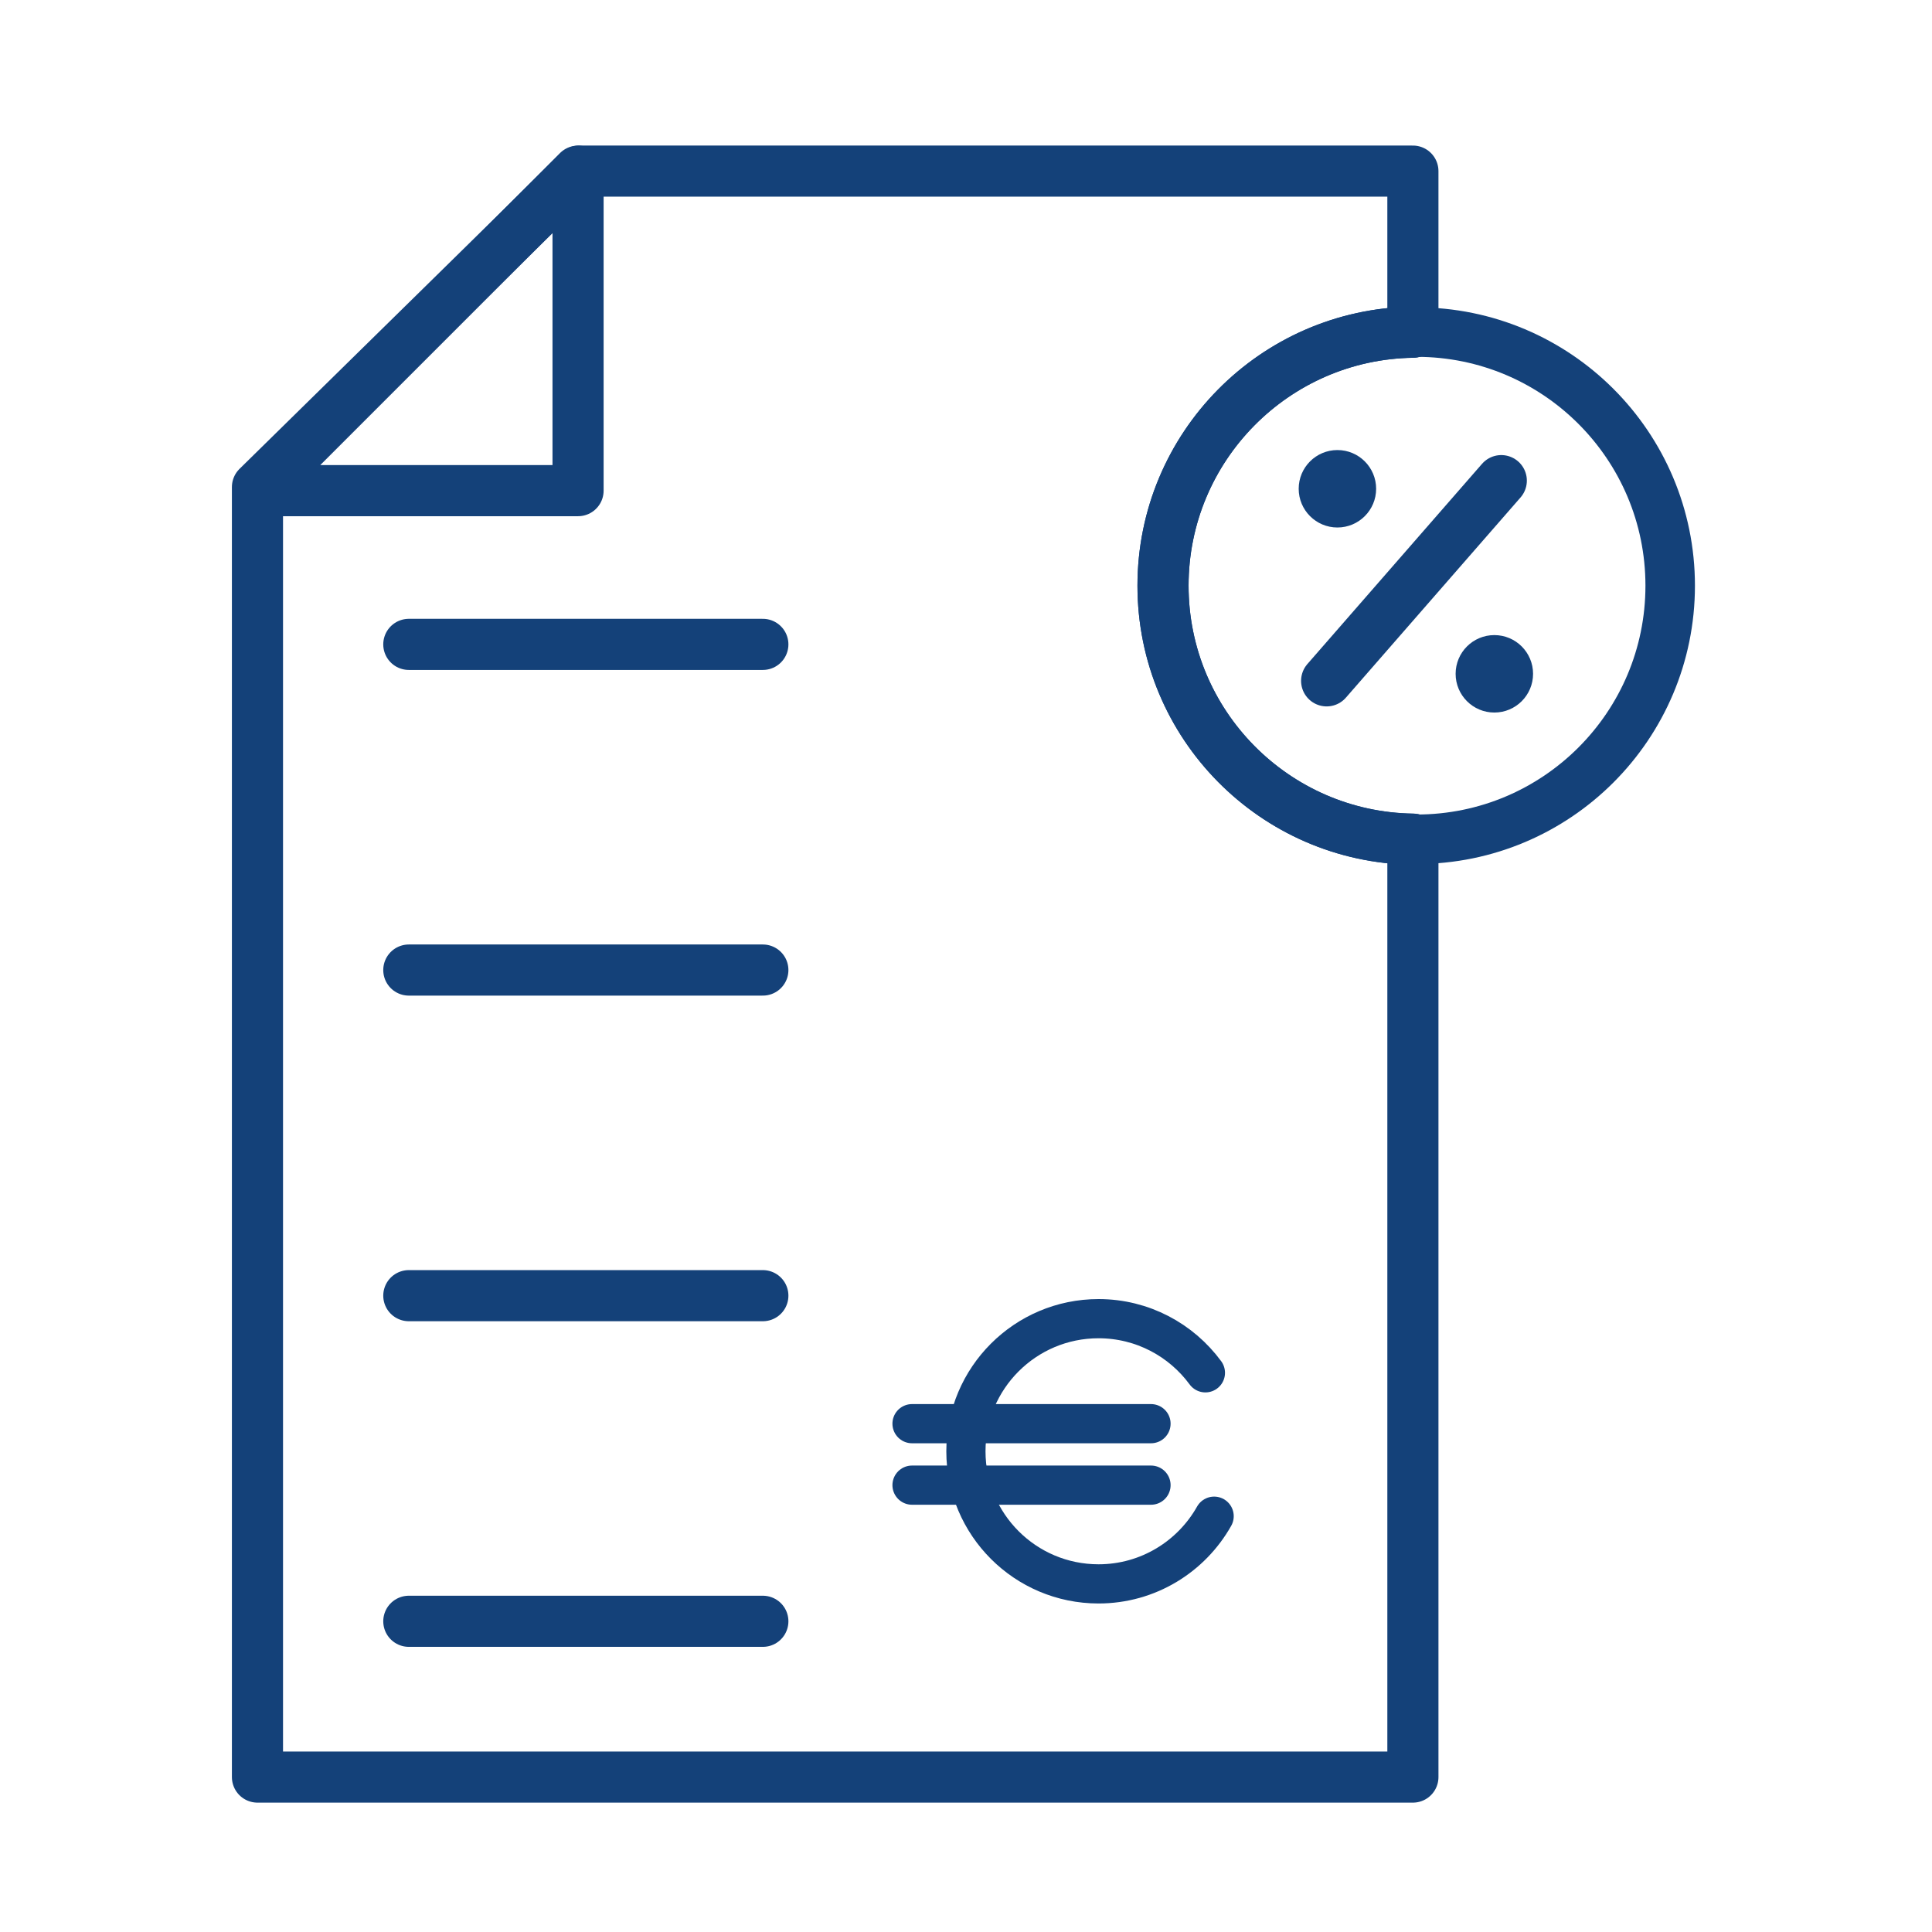<?xml version='1.0' encoding='UTF-8'?>
<svg xmlns="http://www.w3.org/2000/svg" id="k" data-name="Impots" viewBox="0 0 453.54 453.54">
  <defs>
    <style>
      .ag {
        stroke-width: 9.2px;
      }

      .ag, .ah, .ai {
        fill: none;
        stroke: #144179;
        stroke-linecap: round;
        stroke-linejoin: round;
      }

      .ah {
        stroke-width: 11.62px;
      }

      .aj {
        fill: #144179;
        stroke-width: 0px;
      }

      .ai {
        stroke-width: 12px;
      }
    </style>
  </defs>
  <circle class="aj" cx="350.8" cy="158.18" r="9.09"/>
  <circle class="aj" cx="313.96" cy="114.74" r="9.09"/>
  <line class="ai" x1="352.43" y1="112.83" x2="311.43" y2="159.83"/>
  <g>
    <line class="ai" x1="95.97" y1="151.27" x2="179.08" y2="151.27"/>
    <line class="ai" x1="95.97" y1="227.72" x2="179.08" y2="227.72"/>
    <line class="ai" x1="95.97" y1="304.16" x2="179.08" y2="304.16"/>
    <line class="ai" x1="95.97" y1="380.6" x2="179.08" y2="380.6"/>
  </g>
  <g>
    <path class="ag" d="M282.97,322.27c-5.67-7.71-14.79-12.71-25.09-12.71-17.19,0-31.13,13.94-31.13,31.13s13.94,31.13,31.13,31.13c11.65,0,21.8-6.41,27.14-15.89"/>
    <line class="ag" x1="214.1" y1="334.21" x2="270.2" y2="334.21"/>
    <line class="ag" x1="214.1" y1="348.64" x2="270.2" y2="348.64"/>
  </g>
  <polygon class="ai" points="135.7 115.18 60.7 115.18 135.7 40.18 135.7 115.18"/>
  <g>
    <path class="ai" d="M273.02,137.49c0-32.59,26.19-59.04,58.66-59.51v-37.81h-195.71L60.44,114.34v302.83h271.24v-220.18c-32.48-.47-58.66-26.92-58.66-59.51Z"/>
    <path class="ah" d="M331.68,197c.29,0,.58.02.87.02,32.88,0,59.53-26.65,59.53-59.53s-26.65-59.53-59.53-59.53c-.29,0-.58.02-.87.02"/>
    <path class="ai" d="M331.68,77.99c-32.48.47-58.66,26.92-58.66,59.51s26.19,59.04,58.66,59.51"/>
  </g>
</svg>
